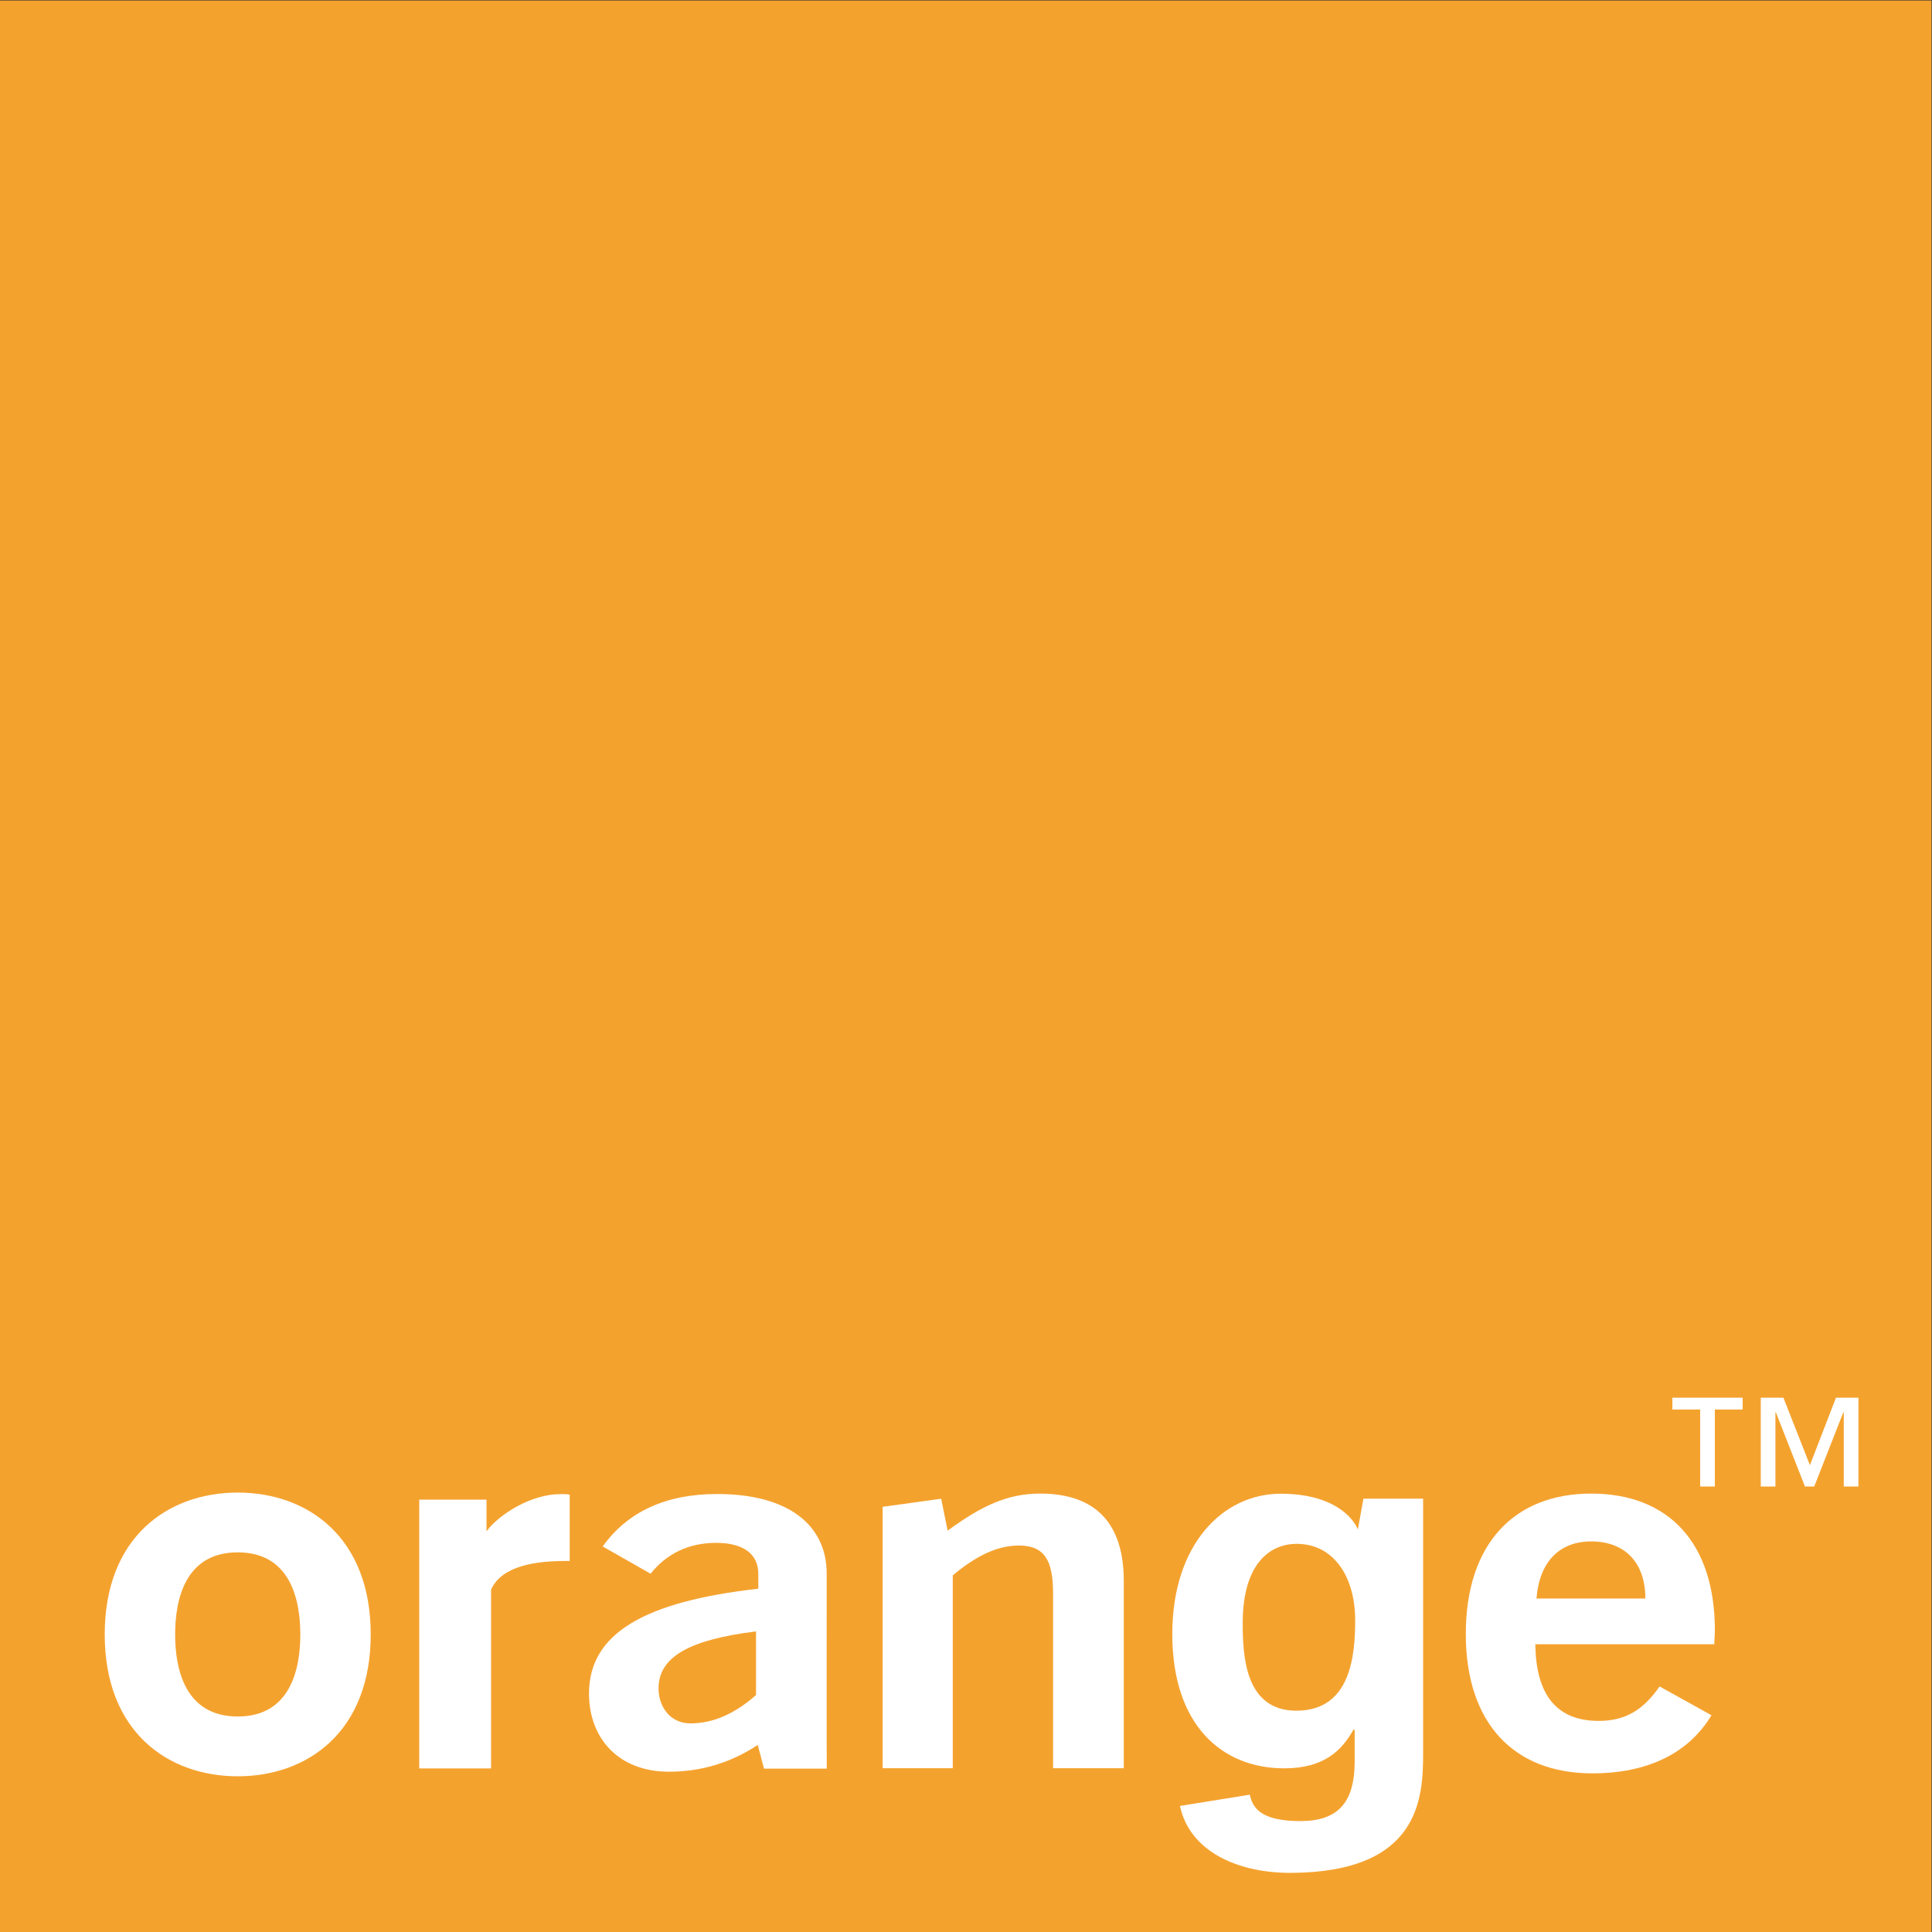 <?xml version="1.0" encoding="UTF-8" standalone="no"?>
<!-- Created with Inkscape (http://www.inkscape.org/) -->

<svg
   xmlns:dc="http://purl.org/dc/elements/1.1/"
   xmlns:cc="http://creativecommons.org/ns#"
   xmlns:rdf="http://www.w3.org/1999/02/22-rdf-syntax-ns#"
   xmlns:svg="http://www.w3.org/2000/svg"
   xmlns="http://www.w3.org/2000/svg"
   xmlns:sodipodi="http://sodipodi.sourceforge.net/DTD/sodipodi-0.dtd"
   xmlns:inkscape="http://www.inkscape.org/namespaces/inkscape"
   version="1.1"
   id="svg188"
   xml:space="preserve"
   width="377.953"
   height="377.953"
   viewBox="0 0 377.953 377.953"
   sodipodi:docname="logo-orange.svg"
   inkscape:version="0.92.3 (2405546, 2018-03-11)"
   inkscape:export-filename="./logo-orange.png"
   inkscape:export-xdpi="65.023903"
   inkscape:export-ydpi="65.023903"><rect x="0" y="0" width="377.953" height="377.953" fill="#333333" stroke="none"/><defs
     id="defs192"><clipPath
       clipPathUnits="userSpaceOnUse"
       id="clipPath206"><path
         d="M 0,283.465 H 283.465 V 0 H 0 Z"
         id="path204"
         inkscape:connector-curvature="0" /></clipPath></defs><sodipodi:namedview
     pagecolor="#ffffff"
     bordercolor="#666666"
     borderopacity="1"
     objecttolerance="10"
     gridtolerance="10"
     guidetolerance="10"
     inkscape:pageopacity="0"
     inkscape:pageshadow="2"
     inkscape:window-width="1981"
     inkscape:window-height="1088"
     id="namedview190"
     showgrid="false"
     inkscape:zoom="0.81944711"
     inkscape:cx="259.41505"
     inkscape:cy="143.44444"
     inkscape:window-x="67"
     inkscape:window-y="27"
     inkscape:window-maximized="1"
     inkscape:current-layer="g196" /><g
     id="g196"
     inkscape:groupmode="layer"
     inkscape:label="Logo_Orange_Pantone151"
     transform="matrix(1.333,0,0,-1.333,0,377.953)"><path
       d="M 0,0 H 283.465 V 283.465 H 0 Z"
       style="fill:#f4a22e;fill-opacity:1;fill-rule:nonzero;stroke:none"
       id="path198"
       inkscape:connector-curvature="0" /><g
       id="g200"><g
         id="g202"
         clip-path="url(#clipPath206)"><g
           id="g208"
           transform="translate(96.648,35.741)"><path
             d="m 0,0 c 0,-2.644 1.674,-5.124 4.687,-5.124 3.261,0 6.44,1.358 9.617,4.153 V 8.375 C 4.602,7.167 0,4.677 0,0 m 14.556,-8.294 c -4.016,-2.644 -8.364,-3.924 -13.049,-3.924 -7.362,0 -11.713,4.898 -11.713,11.464 0,8.83 8.115,13.509 24.845,15.394 v 2.199 c 0,2.869 -2.174,4.53 -6.192,4.53 -4.014,0 -7.276,-1.588 -9.617,-4.53 l -7.027,3.999 c 3.682,5.133 9.285,7.699 16.816,7.699 10.287,0 16.058,-4.451 16.058,-11.698 0,0 -0.015,-28.53 0.01,-28.604 h -9.209 z"
             style="fill:#ffffff;fill-opacity:1;fill-rule:nonzero;stroke:none"
             id="path210"
             inkscape:connector-curvature="0" /></g><g
           id="g212"
           transform="translate(129.535,62.398)"><path
             d="m 0,0 8.591,1.186 0.947,-4.681 c 4.85,3.549 8.699,5.438 13.552,5.438 8.113,0 12.298,-4.303 12.298,-12.832 V -38.362 H 25.012 v 25.663 c 0,4.83 -1.252,7.018 -5.018,7.018 -3.096,0 -6.19,-1.433 -9.704,-4.379 V -38.362 H 0 Z"
             style="fill:#ffffff;fill-opacity:1;fill-rule:nonzero;stroke:none"
             id="path214"
             inkscape:connector-curvature="0" /></g><g
           id="g216"
           transform="translate(241.467,48.941)"><path
             d="m 0,0 c 0,5.285 -3.011,8.38 -7.949,8.38 -4.681,0 -7.61,-3.021 -8.028,-8.38 z m -7.781,-25.658 c -11.625,0 -18.569,7.47 -18.569,20.453 0,13.133 7.026,20.604 18.401,20.604 11.377,0 18.153,-7.247 18.153,-20.08 0,-0.678 -0.084,-1.356 -0.084,-2.035 h -26.264 c 0.082,-7.473 3.179,-11.245 9.287,-11.245 3.928,0 6.523,1.585 8.949,5.054 l 7.61,-4.223 c -3.345,-5.586 -9.367,-8.528 -17.483,-8.528"
             style="fill:#ffffff;fill-opacity:1;fill-rule:nonzero;stroke:none"
             id="path218"
             inkscape:connector-curvature="0" /></g><g
           id="g220"
           transform="translate(34.887,55.715)"><path
             d="m 0,0 c -7.75,0 -9.183,-6.99 -9.183,-12.044 0,-5.058 1.433,-12.045 9.183,-12.045 7.752,0 9.188,6.987 9.188,12.045 C 9.188,-6.99 7.752,0 0,0 m 0,-32.863 c -10.262,0 -19.518,6.544 -19.518,20.819 0,14.276 9.256,20.819 19.518,20.819 10.264,0 19.519,-6.543 19.519,-20.819 0,-14.275 -9.255,-20.819 -19.519,-20.819"
             style="fill:#ffffff;fill-opacity:1;fill-rule:nonzero;stroke:none"
             id="path222"
             inkscape:connector-curvature="0" /></g><g
           id="g224"
           transform="translate(61.526,63.455)"><path
             d="m 0,0 h 9.871 v -4.642 c 1.878,2.5 6.526,5.452 10.874,5.452 0.418,0 0.918,0 1.339,-0.075 v -9.737 h -0.502 c -4.517,0 -9.455,-0.696 -11.042,-4.206 V -39.45 H 0 Z"
             style="fill:#ffffff;fill-opacity:1;fill-rule:nonzero;stroke:none"
             id="path226"
             inkscape:connector-curvature="0" /></g><g
           id="g228"
           transform="translate(208.855,63.598)"><path
             d="m 0,0 v -37.358 c 0,-6.595 -0.5,-17.443 -19.302,-17.563 -7.758,-0.049 -14.944,3.051 -16.384,9.824 l 10.248,1.649 c 0.429,-1.937 1.615,-3.873 7.427,-3.873 5.382,0 7.965,2.58 7.965,8.744 v 4.59 l -0.143,0.142 c -1.649,-2.94 -4.161,-5.734 -10.189,-5.734 -9.186,0 -16.434,6.377 -16.434,19.713 0,13.19 7.462,20.572 15.857,20.587 7.865,0.011 10.794,-3.575 11.459,-5.463 L -9.616,-4.721 -8.764,0 Z m -18.513,-31.12 c 7.88,0.059 8.541,8.071 8.541,13.305 0,6.162 -3.016,11.182 -8.613,11.182 -3.733,0 -7.892,-2.724 -7.892,-11.611 0,-4.876 0.344,-12.935 7.964,-12.876"
             style="fill:#ffffff;fill-opacity:1;fill-rule:nonzero;stroke:none"
             id="path230"
             inkscape:connector-curvature="0" /></g><g
           id="g232"
           transform="translate(272.741,65.379)"><path
             d="M 0,0 H -2.154 V 10.884 H -2.22 L -6.49,0 h -1.36 l -4.27,10.884 h -0.064 V 0 h -2.15 v 13.035 h 3.321 l 3.891,-9.901 3.827,9.901 H 0 Z m -16.994,11.296 h -4.082 V 0 h -2.151 v 11.296 h -4.081 v 1.739 h 10.314 z"
             style="fill:#ffffff;fill-opacity:1;fill-rule:nonzero;stroke:none"
             id="path234"
             inkscape:connector-curvature="0" /></g></g></g></g></svg>